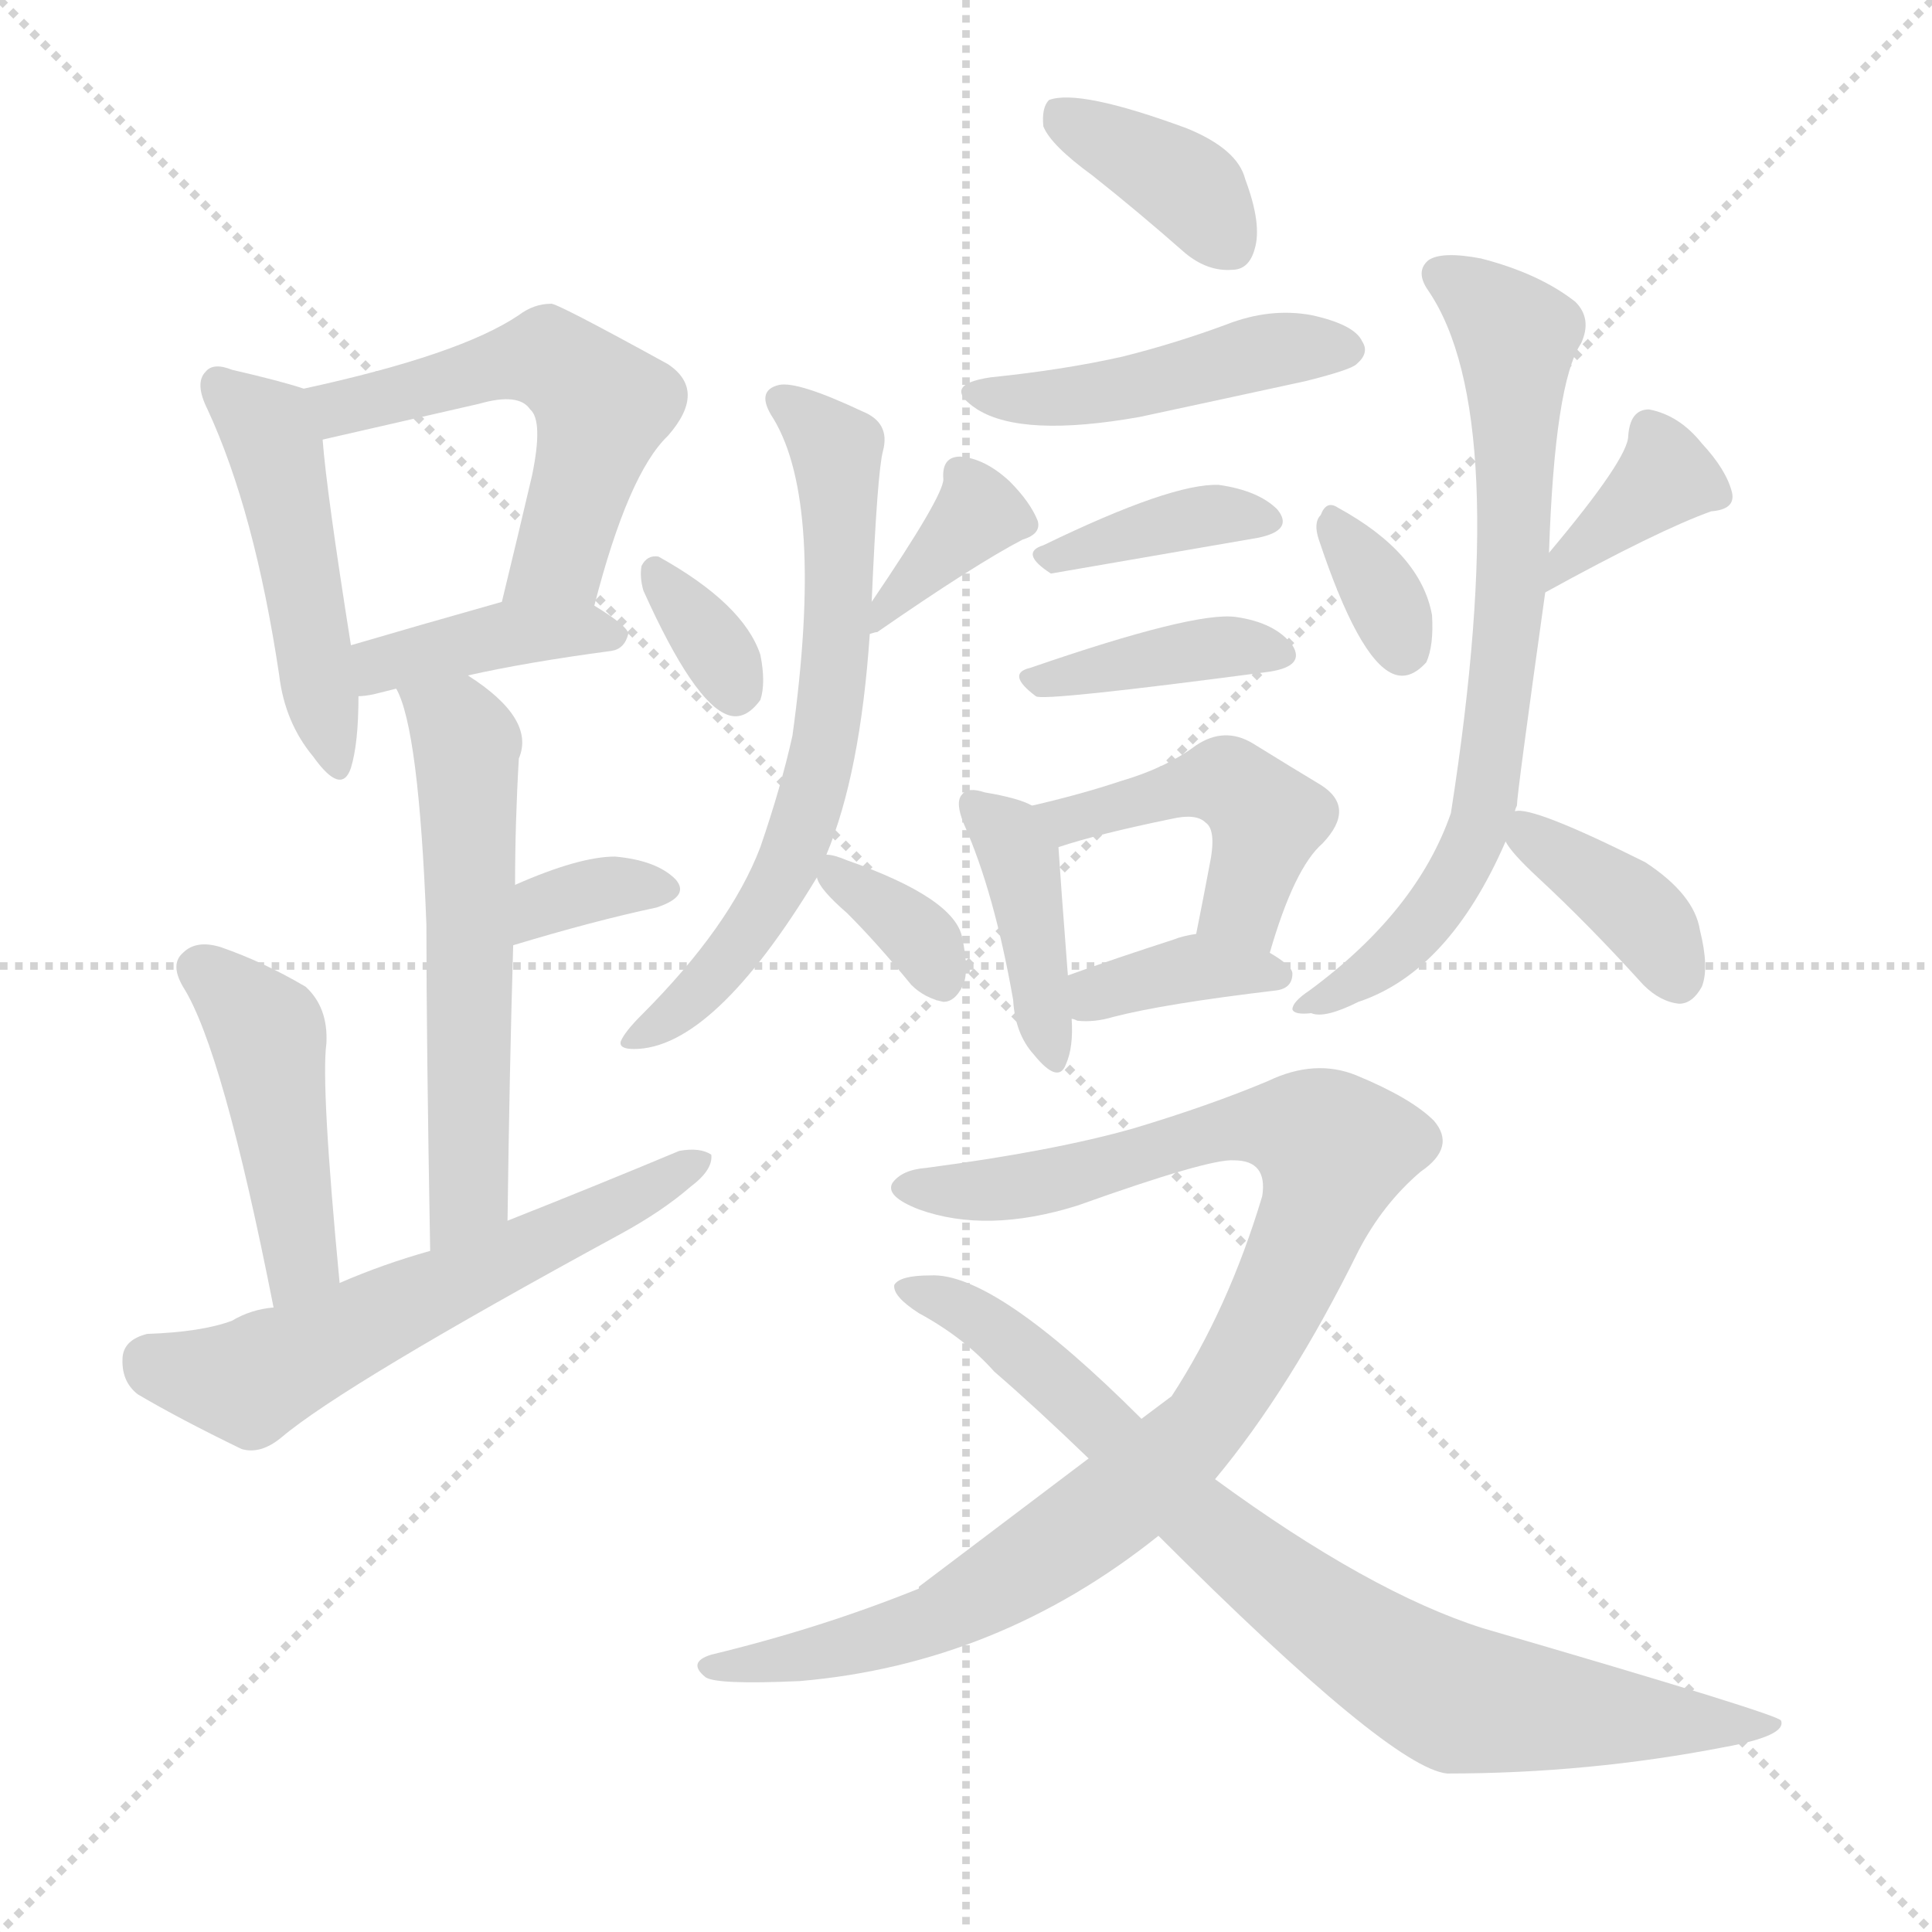 <svg version="1.1" viewBox="0 0 1024 1024" xmlns="http://www.w3.org/2000/svg">
  <g stroke="lightgray" stroke-dasharray="1,1" stroke-width="1" transform="scale(4, 4)">
    <line x1="0" y1="0" x2="256" y2="256"></line>
    <line x1="256" y1="0" x2="0" y2="256"></line>
    <line x1="128" y1="0" x2="128" y2="256"></line>
    <line x1="0" y1="128" x2="256" y2="128"></line>
  </g>
  <g transform="scale(1, -1) translate(0, -900)">
    <style type="text/css">
      
        @keyframes keyframes0 {
          from {
            stroke: blue;
            stroke-dashoffset: 469;
            stroke-width: 128;
          }
          60% {
            animation-timing-function: step-end;
            stroke: blue;
            stroke-dashoffset: 0;
            stroke-width: 128;
          }
          to {
            stroke: black;
            stroke-width: 1024;
          }
        }
        #make-me-a-hanzi-animation-0 {
          animation: keyframes0 0.632s both;
          animation-delay: 0s;
          animation-timing-function: linear;
        }
      
        @keyframes keyframes1 {
          from {
            stroke: blue;
            stroke-dashoffset: 531;
            stroke-width: 128;
          }
          63% {
            animation-timing-function: step-end;
            stroke: blue;
            stroke-dashoffset: 0;
            stroke-width: 128;
          }
          to {
            stroke: black;
            stroke-width: 1024;
          }
        }
        #make-me-a-hanzi-animation-1 {
          animation: keyframes1 0.682s both;
          animation-delay: 0.632s;
          animation-timing-function: linear;
        }
      
        @keyframes keyframes2 {
          from {
            stroke: blue;
            stroke-dashoffset: 394;
            stroke-width: 128;
          }
          56% {
            animation-timing-function: step-end;
            stroke: blue;
            stroke-dashoffset: 0;
            stroke-width: 128;
          }
          to {
            stroke: black;
            stroke-width: 1024;
          }
        }
        #make-me-a-hanzi-animation-2 {
          animation: keyframes2 0.571s both;
          animation-delay: 1.314s;
          animation-timing-function: linear;
        }
      
        @keyframes keyframes3 {
          from {
            stroke: blue;
            stroke-dashoffset: 562;
            stroke-width: 128;
          }
          65% {
            animation-timing-function: step-end;
            stroke: blue;
            stroke-dashoffset: 0;
            stroke-width: 128;
          }
          to {
            stroke: black;
            stroke-width: 1024;
          }
        }
        #make-me-a-hanzi-animation-3 {
          animation: keyframes3 0.707s both;
          animation-delay: 1.884s;
          animation-timing-function: linear;
        }
      
        @keyframes keyframes4 {
          from {
            stroke: blue;
            stroke-dashoffset: 338;
            stroke-width: 128;
          }
          52% {
            animation-timing-function: step-end;
            stroke: blue;
            stroke-dashoffset: 0;
            stroke-width: 128;
          }
          to {
            stroke: black;
            stroke-width: 1024;
          }
        }
        #make-me-a-hanzi-animation-4 {
          animation: keyframes4 0.525s both;
          animation-delay: 2.592s;
          animation-timing-function: linear;
        }
      
        @keyframes keyframes5 {
          from {
            stroke: blue;
            stroke-dashoffset: 444;
            stroke-width: 128;
          }
          59% {
            animation-timing-function: step-end;
            stroke: blue;
            stroke-dashoffset: 0;
            stroke-width: 128;
          }
          to {
            stroke: black;
            stroke-width: 1024;
          }
        }
        #make-me-a-hanzi-animation-5 {
          animation: keyframes5 0.611s both;
          animation-delay: 3.117s;
          animation-timing-function: linear;
        }
      
        @keyframes keyframes6 {
          from {
            stroke: blue;
            stroke-dashoffset: 578;
            stroke-width: 128;
          }
          65% {
            animation-timing-function: step-end;
            stroke: blue;
            stroke-dashoffset: 0;
            stroke-width: 128;
          }
          to {
            stroke: black;
            stroke-width: 1024;
          }
        }
        #make-me-a-hanzi-animation-6 {
          animation: keyframes6 0.72s both;
          animation-delay: 3.728s;
          animation-timing-function: linear;
        }
      
        @keyframes keyframes7 {
          from {
            stroke: blue;
            stroke-dashoffset: 328;
            stroke-width: 128;
          }
          52% {
            animation-timing-function: step-end;
            stroke: blue;
            stroke-dashoffset: 0;
            stroke-width: 128;
          }
          to {
            stroke: black;
            stroke-width: 1024;
          }
        }
        #make-me-a-hanzi-animation-7 {
          animation: keyframes7 0.517s both;
          animation-delay: 4.449s;
          animation-timing-function: linear;
        }
      
        @keyframes keyframes8 {
          from {
            stroke: blue;
            stroke-dashoffset: 364;
            stroke-width: 128;
          }
          54% {
            animation-timing-function: step-end;
            stroke: blue;
            stroke-dashoffset: 0;
            stroke-width: 128;
          }
          to {
            stroke: black;
            stroke-width: 1024;
          }
        }
        #make-me-a-hanzi-animation-8 {
          animation: keyframes8 0.546s both;
          animation-delay: 4.965s;
          animation-timing-function: linear;
        }
      
        @keyframes keyframes9 {
          from {
            stroke: blue;
            stroke-dashoffset: 644;
            stroke-width: 128;
          }
          68% {
            animation-timing-function: step-end;
            stroke: blue;
            stroke-dashoffset: 0;
            stroke-width: 128;
          }
          to {
            stroke: black;
            stroke-width: 1024;
          }
        }
        #make-me-a-hanzi-animation-9 {
          animation: keyframes9 0.774s both;
          animation-delay: 5.512s;
          animation-timing-function: linear;
        }
      
        @keyframes keyframes10 {
          from {
            stroke: blue;
            stroke-dashoffset: 338;
            stroke-width: 128;
          }
          52% {
            animation-timing-function: step-end;
            stroke: blue;
            stroke-dashoffset: 0;
            stroke-width: 128;
          }
          to {
            stroke: black;
            stroke-width: 1024;
          }
        }
        #make-me-a-hanzi-animation-10 {
          animation: keyframes10 0.525s both;
          animation-delay: 6.286s;
          animation-timing-function: linear;
        }
      
        @keyframes keyframes11 {
          from {
            stroke: blue;
            stroke-dashoffset: 373;
            stroke-width: 128;
          }
          55% {
            animation-timing-function: step-end;
            stroke: blue;
            stroke-dashoffset: 0;
            stroke-width: 128;
          }
          to {
            stroke: black;
            stroke-width: 1024;
          }
        }
        #make-me-a-hanzi-animation-11 {
          animation: keyframes11 0.554s both;
          animation-delay: 6.811s;
          animation-timing-function: linear;
        }
      
        @keyframes keyframes12 {
          from {
            stroke: blue;
            stroke-dashoffset: 451;
            stroke-width: 128;
          }
          59% {
            animation-timing-function: step-end;
            stroke: blue;
            stroke-dashoffset: 0;
            stroke-width: 128;
          }
          to {
            stroke: black;
            stroke-width: 1024;
          }
        }
        #make-me-a-hanzi-animation-12 {
          animation: keyframes12 0.617s both;
          animation-delay: 7.364s;
          animation-timing-function: linear;
        }
      
        @keyframes keyframes13 {
          from {
            stroke: blue;
            stroke-dashoffset: 366;
            stroke-width: 128;
          }
          54% {
            animation-timing-function: step-end;
            stroke: blue;
            stroke-dashoffset: 0;
            stroke-width: 128;
          }
          to {
            stroke: black;
            stroke-width: 1024;
          }
        }
        #make-me-a-hanzi-animation-13 {
          animation: keyframes13 0.548s both;
          animation-delay: 7.981s;
          animation-timing-function: linear;
        }
      
        @keyframes keyframes14 {
          from {
            stroke: blue;
            stroke-dashoffset: 383;
            stroke-width: 128;
          }
          55% {
            animation-timing-function: step-end;
            stroke: blue;
            stroke-dashoffset: 0;
            stroke-width: 128;
          }
          to {
            stroke: black;
            stroke-width: 1024;
          }
        }
        #make-me-a-hanzi-animation-14 {
          animation: keyframes14 0.562s both;
          animation-delay: 8.529s;
          animation-timing-function: linear;
        }
      
        @keyframes keyframes15 {
          from {
            stroke: blue;
            stroke-dashoffset: 399;
            stroke-width: 128;
          }
          56% {
            animation-timing-function: step-end;
            stroke: blue;
            stroke-dashoffset: 0;
            stroke-width: 128;
          }
          to {
            stroke: black;
            stroke-width: 1024;
          }
        }
        #make-me-a-hanzi-animation-15 {
          animation: keyframes15 0.575s both;
          animation-delay: 9.091s;
          animation-timing-function: linear;
        }
      
        @keyframes keyframes16 {
          from {
            stroke: blue;
            stroke-dashoffset: 450;
            stroke-width: 128;
          }
          59% {
            animation-timing-function: step-end;
            stroke: blue;
            stroke-dashoffset: 0;
            stroke-width: 128;
          }
          to {
            stroke: black;
            stroke-width: 1024;
          }
        }
        #make-me-a-hanzi-animation-16 {
          animation: keyframes16 0.616s both;
          animation-delay: 9.666s;
          animation-timing-function: linear;
        }
      
        @keyframes keyframes17 {
          from {
            stroke: blue;
            stroke-dashoffset: 366;
            stroke-width: 128;
          }
          54% {
            animation-timing-function: step-end;
            stroke: blue;
            stroke-dashoffset: 0;
            stroke-width: 128;
          }
          to {
            stroke: black;
            stroke-width: 1024;
          }
        }
        #make-me-a-hanzi-animation-17 {
          animation: keyframes17 0.548s both;
          animation-delay: 10.282s;
          animation-timing-function: linear;
        }
      
        @keyframes keyframes18 {
          from {
            stroke: blue;
            stroke-dashoffset: 328;
            stroke-width: 128;
          }
          52% {
            animation-timing-function: step-end;
            stroke: blue;
            stroke-dashoffset: 0;
            stroke-width: 128;
          }
          to {
            stroke: black;
            stroke-width: 1024;
          }
        }
        #make-me-a-hanzi-animation-18 {
          animation: keyframes18 0.517s both;
          animation-delay: 10.83s;
          animation-timing-function: linear;
        }
      
        @keyframes keyframes19 {
          from {
            stroke: blue;
            stroke-dashoffset: 360;
            stroke-width: 128;
          }
          54% {
            animation-timing-function: step-end;
            stroke: blue;
            stroke-dashoffset: 0;
            stroke-width: 128;
          }
          to {
            stroke: black;
            stroke-width: 1024;
          }
        }
        #make-me-a-hanzi-animation-19 {
          animation: keyframes19 0.543s both;
          animation-delay: 11.347s;
          animation-timing-function: linear;
        }
      
        @keyframes keyframes20 {
          from {
            stroke: blue;
            stroke-dashoffset: 705;
            stroke-width: 128;
          }
          70% {
            animation-timing-function: step-end;
            stroke: blue;
            stroke-dashoffset: 0;
            stroke-width: 128;
          }
          to {
            stroke: black;
            stroke-width: 1024;
          }
        }
        #make-me-a-hanzi-animation-20 {
          animation: keyframes20 0.824s both;
          animation-delay: 11.89s;
          animation-timing-function: linear;
        }
      
        @keyframes keyframes21 {
          from {
            stroke: blue;
            stroke-dashoffset: 375;
            stroke-width: 128;
          }
          55% {
            animation-timing-function: step-end;
            stroke: blue;
            stroke-dashoffset: 0;
            stroke-width: 128;
          }
          to {
            stroke: black;
            stroke-width: 1024;
          }
        }
        #make-me-a-hanzi-animation-21 {
          animation: keyframes21 0.555s both;
          animation-delay: 12.713s;
          animation-timing-function: linear;
        }
      
        @keyframes keyframes22 {
          from {
            stroke: blue;
            stroke-dashoffset: 949;
            stroke-width: 128;
          }
          76% {
            animation-timing-function: step-end;
            stroke: blue;
            stroke-dashoffset: 0;
            stroke-width: 128;
          }
          to {
            stroke: black;
            stroke-width: 1024;
          }
        }
        #make-me-a-hanzi-animation-22 {
          animation: keyframes22 1.022s both;
          animation-delay: 13.269s;
          animation-timing-function: linear;
        }
      
        @keyframes keyframes23 {
          from {
            stroke: blue;
            stroke-dashoffset: 794;
            stroke-width: 128;
          }
          72% {
            animation-timing-function: step-end;
            stroke: blue;
            stroke-dashoffset: 0;
            stroke-width: 128;
          }
          to {
            stroke: black;
            stroke-width: 1024;
          }
        }
        #make-me-a-hanzi-animation-23 {
          animation: keyframes23 0.896s both;
          animation-delay: 14.291s;
          animation-timing-function: linear;
        }
      
    </style>
    
      <path d="M 161 694 Q 149 698 123 704 Q 113 708 109 703 Q 103 697 110 683 Q 135 629 148 542 Q 151 517 166 499 Q 181 478 186 493 Q 190 506 190 531 L 186 558 Q 173 640 171 667 C 169 692 169 692 161 694 Z" fill="lightgray"></path>
    
      <path d="M 315 579 Q 333 649 354 669 Q 375 693 354 707 Q 294 740 292 739 Q 283 739 275 733 Q 244 712 161 694 C 132 687 142 660 171 667 L 254 686 Q 275 692 281 683 Q 288 677 282 648 Q 275 618 266 581 C 259 552 307 550 315 579 Z" fill="lightgray"></path>
    
      <path d="M 248 542 Q 279 549 324 555 Q 331 556 333 564 Q 333 568 315 579 C 298 590 295 589 266 581 Q 220 568 186 558 C 157 550 160 528 190 531 Q 193 531 198 532 Q 202 533 210 535 L 248 542 Z" fill="lightgray"></path>
    
      <path d="M 269 253 Q 270 332 272 399 L 273 431 Q 273 464 275 498 Q 284 519 248 542 C 223 559 199 563 210 535 Q 222 514 226 410 Q 226 349 228 237 C 229 207 269 223 269 253 Z" fill="lightgray"></path>
    
      <path d="M 272 399 Q 315 412 348 419 Q 366 425 358 434 Q 348 444 326 446 Q 307 446 273 431 C 245 419 243 390 272 399 Z" fill="lightgray"></path>
    
      <path d="M 180 220 Q 170 325 173 347 Q 174 366 162 377 Q 140 390 117 398 Q 104 402 97 395 Q 90 389 97 377 Q 118 344 145 207 C 151 178 183 190 180 220 Z" fill="lightgray"></path>
    
      <path d="M 145 207 Q 133 206 123 200 Q 107 194 78 193 Q 66 190 65 181 Q 64 168 73 161 Q 95 148 128 132 Q 138 129 149 138 Q 182 166 329 246 Q 351 258 366 271 Q 378 280 377 288 Q 371 292 360 290 Q 317 272 269 253 L 228 237 Q 203 230 180 220 L 145 207 Z" fill="lightgray"></path>
    
      <path d="M 341 587 Q 368 527 386 521 Q 395 518 403 529 Q 406 538 403 553 Q 394 580 349 605 Q 343 606 340 600 Q 339 594 341 587 Z" fill="lightgray"></path>
    
      <path d="M 461 564 Q 464 565 465 565 Q 517 601 542 614 Q 552 617 550 624 Q 546 634 535 645 Q 522 657 509 658 Q 499 658 500 646 Q 500 637 462 581 C 448 561 448 561 461 564 Z" fill="lightgray"></path>
    
      <path d="M 438 447 Q 456 490 461 564 L 462 581 Q 465 650 468 661 Q 472 676 457 682 Q 423 698 413 696 Q 400 693 410 678 Q 437 633 420 510 Q 414 483 403 451 Q 387 409 340 362 Q 331 353 329 348 Q 328 344 336 344 Q 378 344 433 435 L 438 447 Z" fill="lightgray"></path>
    
      <path d="M 433 435 Q 434 429 449 416 Q 465 400 483 378 Q 490 371 500 369 Q 506 369 510 377 Q 514 384 510 403 Q 506 424 449 444 Q 442 447 438 447 C 428 448 428 448 433 435 Z" fill="lightgray"></path>
    
      <path d="M 579 807 Q 603 788 628 766 Q 640 756 653 757 Q 662 757 665 768 Q 669 781 660 805 Q 656 821 629 832 Q 572 853 556 847 Q 552 843 553 833 Q 557 823 579 807 Z" fill="lightgray"></path>
    
      <path d="M 525 700 Q 498 696 518 683 Q 542 668 604 679 Q 646 688 692 698 Q 716 704 719 707 Q 726 713 722 719 Q 718 728 695 733 Q 673 737 650 728 Q 623 718 595 711 Q 564 704 525 700 Z" fill="lightgray"></path>
    
      <path d="M 553 611 Q 540 607 557 596 L 667 615 Q 686 619 677 630 Q 667 640 646 643 Q 621 644 553 611 Z" fill="lightgray"></path>
    
      <path d="M 546 546 Q 533 543 549 531 Q 552 528 673 544 Q 692 547 685 558 Q 676 570 655 573 Q 633 576 546 546 Z" fill="lightgray"></path>
    
      <path d="M 547 473 Q 540 477 522 480 Q 513 483 510 479 Q 506 475 511 463 Q 527 427 537 370 Q 538 352 548 341 Q 561 325 565 336 Q 569 345 568 360 L 566 383 Q 562 435 561 451 C 560 467 560 467 547 473 Z" fill="lightgray"></path>
    
      <path d="M 673 395 Q 686 440 701 453 Q 719 472 700 484 Q 685 493 664 506 Q 649 515 634 505 Q 618 493 594 486 Q 573 479 547 473 C 518 466 532 442 561 451 Q 582 458 621 466 Q 634 469 639 464 Q 645 460 641 441 Q 638 425 634 405 C 628 376 664 366 673 395 Z" fill="lightgray"></path>
    
      <path d="M 568 360 Q 569 360 571 359 Q 580 358 590 361 Q 617 368 676 375 Q 685 376 685 384 Q 685 388 673 395 C 652 408 652 408 634 405 Q 627 404 622 402 Q 591 392 566 383 C 538 373 539 368 568 360 Z" fill="lightgray"></path>
    
      <path d="M 699 614 Q 720 551 738 543 Q 747 539 756 549 Q 760 558 759 574 Q 753 607 709 631 Q 703 635 700 627 Q 696 623 699 614 Z" fill="lightgray"></path>
    
      <path d="M 819 586 Q 879 619 907 629 Q 920 630 918 639 Q 915 651 902 665 Q 890 680 874 683 Q 864 683 863 669 Q 863 657 821 607 C 802 584 793 572 819 586 Z" fill="lightgray"></path>
    
      <path d="M 803 470 Q 803 471 804 473 Q 804 479 819 586 L 821 607 Q 824 697 838 718 Q 844 731 835 740 Q 816 755 785 763 Q 764 767 757 762 Q 750 756 757 746 Q 802 680 769 469 Q 751 417 694 375 Q 685 369 685 365 Q 686 362 695 363 Q 702 360 720 369 Q 768 385 798 454 L 803 470 Z" fill="lightgray"></path>
    
      <path d="M 798 454 Q 801 448 815 435 Q 842 410 871 378 Q 880 369 890 368 Q 897 368 902 377 Q 906 387 901 407 Q 898 426 872 443 Q 812 473 803 470 C 788 470 788 470 798 454 Z" fill="lightgray"></path>
    
      <path d="M 621 160 L 605 148 L 577 127 L 487 59 L 487 58 Q 435 37 377 23 Q 364 19 374 11 Q 380 7 424 9 Q 529 18 614 86 L 644 116 Q 684 164 720 237 Q 733 262 753 279 Q 772 292 760 306 Q 748 318 719 330 Q 697 339 672 327 Q 641 314 601 302 Q 559 290 491 281 Q 478 280 473 273 Q 469 266 487 259 Q 523 246 571 261 Q 641 286 654 285 Q 672 285 669 266 Q 651 206 621 160 Z" fill="lightgray"></path>
    
      <path d="M 605 148 Q 527 226 493 224 Q 477 224 474 219 Q 473 213 487 204 Q 511 191 527 173 Q 549 154 577 127 L 614 86 Q 737 -37 767 -40 Q 842 -40 914 -26 Q 947 -20 944 -12 Q 944 -9 786 37 Q 726 56 644 116 L 605 148 Z" fill="lightgray"></path>
    
    
      <clipPath id="make-me-a-hanzi-clip-0">
        <path d="M 161 694 Q 149 698 123 704 Q 113 708 109 703 Q 103 697 110 683 Q 135 629 148 542 Q 151 517 166 499 Q 181 478 186 493 Q 190 506 190 531 L 186 558 Q 173 640 171 667 C 169 692 169 692 161 694 Z"></path>
      </clipPath>
      <path clip-path="url(#make-me-a-hanzi-clip-0)" d="M 117 696 L 145 665 L 176 497" fill="none" id="make-me-a-hanzi-animation-0" stroke-dasharray="341 682" stroke-linecap="round"></path>
    
      <clipPath id="make-me-a-hanzi-clip-1">
        <path d="M 315 579 Q 333 649 354 669 Q 375 693 354 707 Q 294 740 292 739 Q 283 739 275 733 Q 244 712 161 694 C 132 687 142 660 171 667 L 254 686 Q 275 692 281 683 Q 288 677 282 648 Q 275 618 266 581 C 259 552 307 550 315 579 Z"></path>
      </clipPath>
      <path clip-path="url(#make-me-a-hanzi-clip-1)" d="M 172 691 L 189 685 L 283 710 L 312 694 L 320 685 L 297 604 L 272 587" fill="none" id="make-me-a-hanzi-animation-1" stroke-dasharray="403 806" stroke-linecap="round"></path>
    
      <clipPath id="make-me-a-hanzi-clip-2">
        <path d="M 248 542 Q 279 549 324 555 Q 331 556 333 564 Q 333 568 315 579 C 298 590 295 589 266 581 Q 220 568 186 558 C 157 550 160 528 190 531 Q 193 531 198 532 Q 202 533 210 535 L 248 542 Z"></path>
      </clipPath>
      <path clip-path="url(#make-me-a-hanzi-clip-2)" d="M 193 538 L 208 550 L 263 563 L 325 563" fill="none" id="make-me-a-hanzi-animation-2" stroke-dasharray="266 532" stroke-linecap="round"></path>
    
      <clipPath id="make-me-a-hanzi-clip-3">
        <path d="M 269 253 Q 270 332 272 399 L 273 431 Q 273 464 275 498 Q 284 519 248 542 C 223 559 199 563 210 535 Q 222 514 226 410 Q 226 349 228 237 C 229 207 269 223 269 253 Z"></path>
      </clipPath>
      <path clip-path="url(#make-me-a-hanzi-clip-3)" d="M 217 534 L 243 515 L 248 493 L 249 277 L 243 258 L 232 247" fill="none" id="make-me-a-hanzi-animation-3" stroke-dasharray="434 868" stroke-linecap="round"></path>
    
      <clipPath id="make-me-a-hanzi-clip-4">
        <path d="M 272 399 Q 315 412 348 419 Q 366 425 358 434 Q 348 444 326 446 Q 307 446 273 431 C 245 419 243 390 272 399 Z"></path>
      </clipPath>
      <path clip-path="url(#make-me-a-hanzi-clip-4)" d="M 280 404 L 289 421 L 330 431 L 350 428" fill="none" id="make-me-a-hanzi-animation-4" stroke-dasharray="210 420" stroke-linecap="round"></path>
    
      <clipPath id="make-me-a-hanzi-clip-5">
        <path d="M 180 220 Q 170 325 173 347 Q 174 366 162 377 Q 140 390 117 398 Q 104 402 97 395 Q 90 389 97 377 Q 118 344 145 207 C 151 178 183 190 180 220 Z"></path>
      </clipPath>
      <path clip-path="url(#make-me-a-hanzi-clip-5)" d="M 107 386 L 142 352 L 160 234 L 147 219" fill="none" id="make-me-a-hanzi-animation-5" stroke-dasharray="316 632" stroke-linecap="round"></path>
    
      <clipPath id="make-me-a-hanzi-clip-6">
        <path d="M 145 207 Q 133 206 123 200 Q 107 194 78 193 Q 66 190 65 181 Q 64 168 73 161 Q 95 148 128 132 Q 138 129 149 138 Q 182 166 329 246 Q 351 258 366 271 Q 378 280 377 288 Q 371 292 360 290 Q 317 272 269 253 L 228 237 Q 203 230 180 220 L 145 207 Z"></path>
      </clipPath>
      <path clip-path="url(#make-me-a-hanzi-clip-6)" d="M 79 179 L 132 167 L 372 285" fill="none" id="make-me-a-hanzi-animation-6" stroke-dasharray="450 900" stroke-linecap="round"></path>
    
      <clipPath id="make-me-a-hanzi-clip-7">
        <path d="M 341 587 Q 368 527 386 521 Q 395 518 403 529 Q 406 538 403 553 Q 394 580 349 605 Q 343 606 340 600 Q 339 594 341 587 Z"></path>
      </clipPath>
      <path clip-path="url(#make-me-a-hanzi-clip-7)" d="M 349 594 L 379 558 L 390 535" fill="none" id="make-me-a-hanzi-animation-7" stroke-dasharray="200 400" stroke-linecap="round"></path>
    
      <clipPath id="make-me-a-hanzi-clip-8">
        <path d="M 461 564 Q 464 565 465 565 Q 517 601 542 614 Q 552 617 550 624 Q 546 634 535 645 Q 522 657 509 658 Q 499 658 500 646 Q 500 637 462 581 C 448 561 448 561 461 564 Z"></path>
      </clipPath>
      <path clip-path="url(#make-me-a-hanzi-clip-8)" d="M 539 625 L 519 628 L 483 590 L 474 588 L 472 573 L 462 568" fill="none" id="make-me-a-hanzi-animation-8" stroke-dasharray="236 472" stroke-linecap="round"></path>
    
      <clipPath id="make-me-a-hanzi-clip-9">
        <path d="M 438 447 Q 456 490 461 564 L 462 581 Q 465 650 468 661 Q 472 676 457 682 Q 423 698 413 696 Q 400 693 410 678 Q 437 633 420 510 Q 414 483 403 451 Q 387 409 340 362 Q 331 353 329 348 Q 328 344 336 344 Q 378 344 433 435 L 438 447 Z"></path>
      </clipPath>
      <path clip-path="url(#make-me-a-hanzi-clip-9)" d="M 415 686 L 439 668 L 444 654 L 446 592 L 435 494 L 404 415 L 364 367 L 334 349" fill="none" id="make-me-a-hanzi-animation-9" stroke-dasharray="516 1032" stroke-linecap="round"></path>
    
      <clipPath id="make-me-a-hanzi-clip-10">
        <path d="M 433 435 Q 434 429 449 416 Q 465 400 483 378 Q 490 371 500 369 Q 506 369 510 377 Q 514 384 510 403 Q 506 424 449 444 Q 442 447 438 447 C 428 448 428 448 433 435 Z"></path>
      </clipPath>
      <path clip-path="url(#make-me-a-hanzi-clip-10)" d="M 442 438 L 491 399 L 499 381" fill="none" id="make-me-a-hanzi-animation-10" stroke-dasharray="210 420" stroke-linecap="round"></path>
    
      <clipPath id="make-me-a-hanzi-clip-11">
        <path d="M 579 807 Q 603 788 628 766 Q 640 756 653 757 Q 662 757 665 768 Q 669 781 660 805 Q 656 821 629 832 Q 572 853 556 847 Q 552 843 553 833 Q 557 823 579 807 Z"></path>
      </clipPath>
      <path clip-path="url(#make-me-a-hanzi-clip-11)" d="M 562 838 L 633 798 L 653 769" fill="none" id="make-me-a-hanzi-animation-11" stroke-dasharray="245 490" stroke-linecap="round"></path>
    
      <clipPath id="make-me-a-hanzi-clip-12">
        <path d="M 525 700 Q 498 696 518 683 Q 542 668 604 679 Q 646 688 692 698 Q 716 704 719 707 Q 726 713 722 719 Q 718 728 695 733 Q 673 737 650 728 Q 623 718 595 711 Q 564 704 525 700 Z"></path>
      </clipPath>
      <path clip-path="url(#make-me-a-hanzi-clip-12)" d="M 519 692 L 559 688 L 675 715 L 711 715" fill="none" id="make-me-a-hanzi-animation-12" stroke-dasharray="323 646" stroke-linecap="round"></path>
    
      <clipPath id="make-me-a-hanzi-clip-13">
        <path d="M 553 611 Q 540 607 557 596 L 667 615 Q 686 619 677 630 Q 667 640 646 643 Q 621 644 553 611 Z"></path>
      </clipPath>
      <path clip-path="url(#make-me-a-hanzi-clip-13)" d="M 563 606 L 636 626 L 670 624" fill="none" id="make-me-a-hanzi-animation-13" stroke-dasharray="238 476" stroke-linecap="round"></path>
    
      <clipPath id="make-me-a-hanzi-clip-14">
        <path d="M 546 546 Q 533 543 549 531 Q 552 528 673 544 Q 692 547 685 558 Q 676 570 655 573 Q 633 576 546 546 Z"></path>
      </clipPath>
      <path clip-path="url(#make-me-a-hanzi-clip-14)" d="M 552 539 L 637 556 L 677 553" fill="none" id="make-me-a-hanzi-animation-14" stroke-dasharray="255 510" stroke-linecap="round"></path>
    
      <clipPath id="make-me-a-hanzi-clip-15">
        <path d="M 547 473 Q 540 477 522 480 Q 513 483 510 479 Q 506 475 511 463 Q 527 427 537 370 Q 538 352 548 341 Q 561 325 565 336 Q 569 345 568 360 L 566 383 Q 562 435 561 451 C 560 467 560 467 547 473 Z"></path>
      </clipPath>
      <path clip-path="url(#make-me-a-hanzi-clip-15)" d="M 516 474 L 540 446 L 557 341" fill="none" id="make-me-a-hanzi-animation-15" stroke-dasharray="271 542" stroke-linecap="round"></path>
    
      <clipPath id="make-me-a-hanzi-clip-16">
        <path d="M 673 395 Q 686 440 701 453 Q 719 472 700 484 Q 685 493 664 506 Q 649 515 634 505 Q 618 493 594 486 Q 573 479 547 473 C 518 466 532 442 561 451 Q 582 458 621 466 Q 634 469 639 464 Q 645 460 641 441 Q 638 425 634 405 C 628 376 664 366 673 395 Z"></path>
      </clipPath>
      <path clip-path="url(#make-me-a-hanzi-clip-16)" d="M 554 470 L 577 467 L 638 486 L 658 481 L 671 466 L 670 456 L 658 420 L 642 410" fill="none" id="make-me-a-hanzi-animation-16" stroke-dasharray="322 644" stroke-linecap="round"></path>
    
      <clipPath id="make-me-a-hanzi-clip-17">
        <path d="M 568 360 Q 569 360 571 359 Q 580 358 590 361 Q 617 368 676 375 Q 685 376 685 384 Q 685 388 673 395 C 652 408 652 408 634 405 Q 627 404 622 402 Q 591 392 566 383 C 538 373 539 368 568 360 Z"></path>
      </clipPath>
      <path clip-path="url(#make-me-a-hanzi-clip-17)" d="M 572 366 L 590 377 L 636 388 L 677 383" fill="none" id="make-me-a-hanzi-animation-17" stroke-dasharray="238 476" stroke-linecap="round"></path>
    
      <clipPath id="make-me-a-hanzi-clip-18">
        <path d="M 699 614 Q 720 551 738 543 Q 747 539 756 549 Q 760 558 759 574 Q 753 607 709 631 Q 703 635 700 627 Q 696 623 699 614 Z"></path>
      </clipPath>
      <path clip-path="url(#make-me-a-hanzi-clip-18)" d="M 709 620 L 738 575 L 743 557" fill="none" id="make-me-a-hanzi-animation-18" stroke-dasharray="200 400" stroke-linecap="round"></path>
    
      <clipPath id="make-me-a-hanzi-clip-19">
        <path d="M 819 586 Q 879 619 907 629 Q 920 630 918 639 Q 915 651 902 665 Q 890 680 874 683 Q 864 683 863 669 Q 863 657 821 607 C 802 584 793 572 819 586 Z"></path>
      </clipPath>
      <path clip-path="url(#make-me-a-hanzi-clip-19)" d="M 875 671 L 881 646 L 836 610 L 827 591" fill="none" id="make-me-a-hanzi-animation-19" stroke-dasharray="232 464" stroke-linecap="round"></path>
    
      <clipPath id="make-me-a-hanzi-clip-20">
        <path d="M 803 470 Q 803 471 804 473 Q 804 479 819 586 L 821 607 Q 824 697 838 718 Q 844 731 835 740 Q 816 755 785 763 Q 764 767 757 762 Q 750 756 757 746 Q 802 680 769 469 Q 751 417 694 375 Q 685 369 685 365 Q 686 362 695 363 Q 702 360 720 369 Q 768 385 798 454 L 803 470 Z"></path>
      </clipPath>
      <path clip-path="url(#make-me-a-hanzi-clip-20)" d="M 764 754 L 786 740 L 804 718 L 802 576 L 786 471 L 781 452 L 757 413 L 731 388 L 691 369" fill="none" id="make-me-a-hanzi-animation-20" stroke-dasharray="577 1154" stroke-linecap="round"></path>
    
      <clipPath id="make-me-a-hanzi-clip-21">
        <path d="M 798 454 Q 801 448 815 435 Q 842 410 871 378 Q 880 369 890 368 Q 897 368 902 377 Q 906 387 901 407 Q 898 426 872 443 Q 812 473 803 470 C 788 470 788 470 798 454 Z"></path>
      </clipPath>
      <path clip-path="url(#make-me-a-hanzi-clip-21)" d="M 806 465 L 866 420 L 889 382" fill="none" id="make-me-a-hanzi-animation-21" stroke-dasharray="247 494" stroke-linecap="round"></path>
    
      <clipPath id="make-me-a-hanzi-clip-22">
        <path d="M 621 160 L 605 148 L 577 127 L 487 59 L 487 58 Q 435 37 377 23 Q 364 19 374 11 Q 380 7 424 9 Q 529 18 614 86 L 644 116 Q 684 164 720 237 Q 733 262 753 279 Q 772 292 760 306 Q 748 318 719 330 Q 697 339 672 327 Q 641 314 601 302 Q 559 290 491 281 Q 478 280 473 273 Q 469 266 487 259 Q 523 246 571 261 Q 641 286 654 285 Q 672 285 669 266 Q 651 206 621 160 Z"></path>
      </clipPath>
      <path clip-path="url(#make-me-a-hanzi-clip-22)" d="M 480 271 L 545 271 L 659 303 L 690 301 L 707 290 L 678 211 L 640 146 L 622 128 L 503 45 L 414 19 L 379 16" fill="none" id="make-me-a-hanzi-animation-22" stroke-dasharray="821 1642" stroke-linecap="round"></path>
    
      <clipPath id="make-me-a-hanzi-clip-23">
        <path d="M 605 148 Q 527 226 493 224 Q 477 224 474 219 Q 473 213 487 204 Q 511 191 527 173 Q 549 154 577 127 L 614 86 Q 737 -37 767 -40 Q 842 -40 914 -26 Q 947 -20 944 -12 Q 944 -9 786 37 Q 726 56 644 116 L 605 148 Z"></path>
      </clipPath>
      <path clip-path="url(#make-me-a-hanzi-clip-23)" d="M 479 217 L 530 194 L 657 76 L 757 7 L 803 -5 L 942 -14" fill="none" id="make-me-a-hanzi-animation-23" stroke-dasharray="666 1332" stroke-linecap="round"></path>
    
  </g>
</svg>